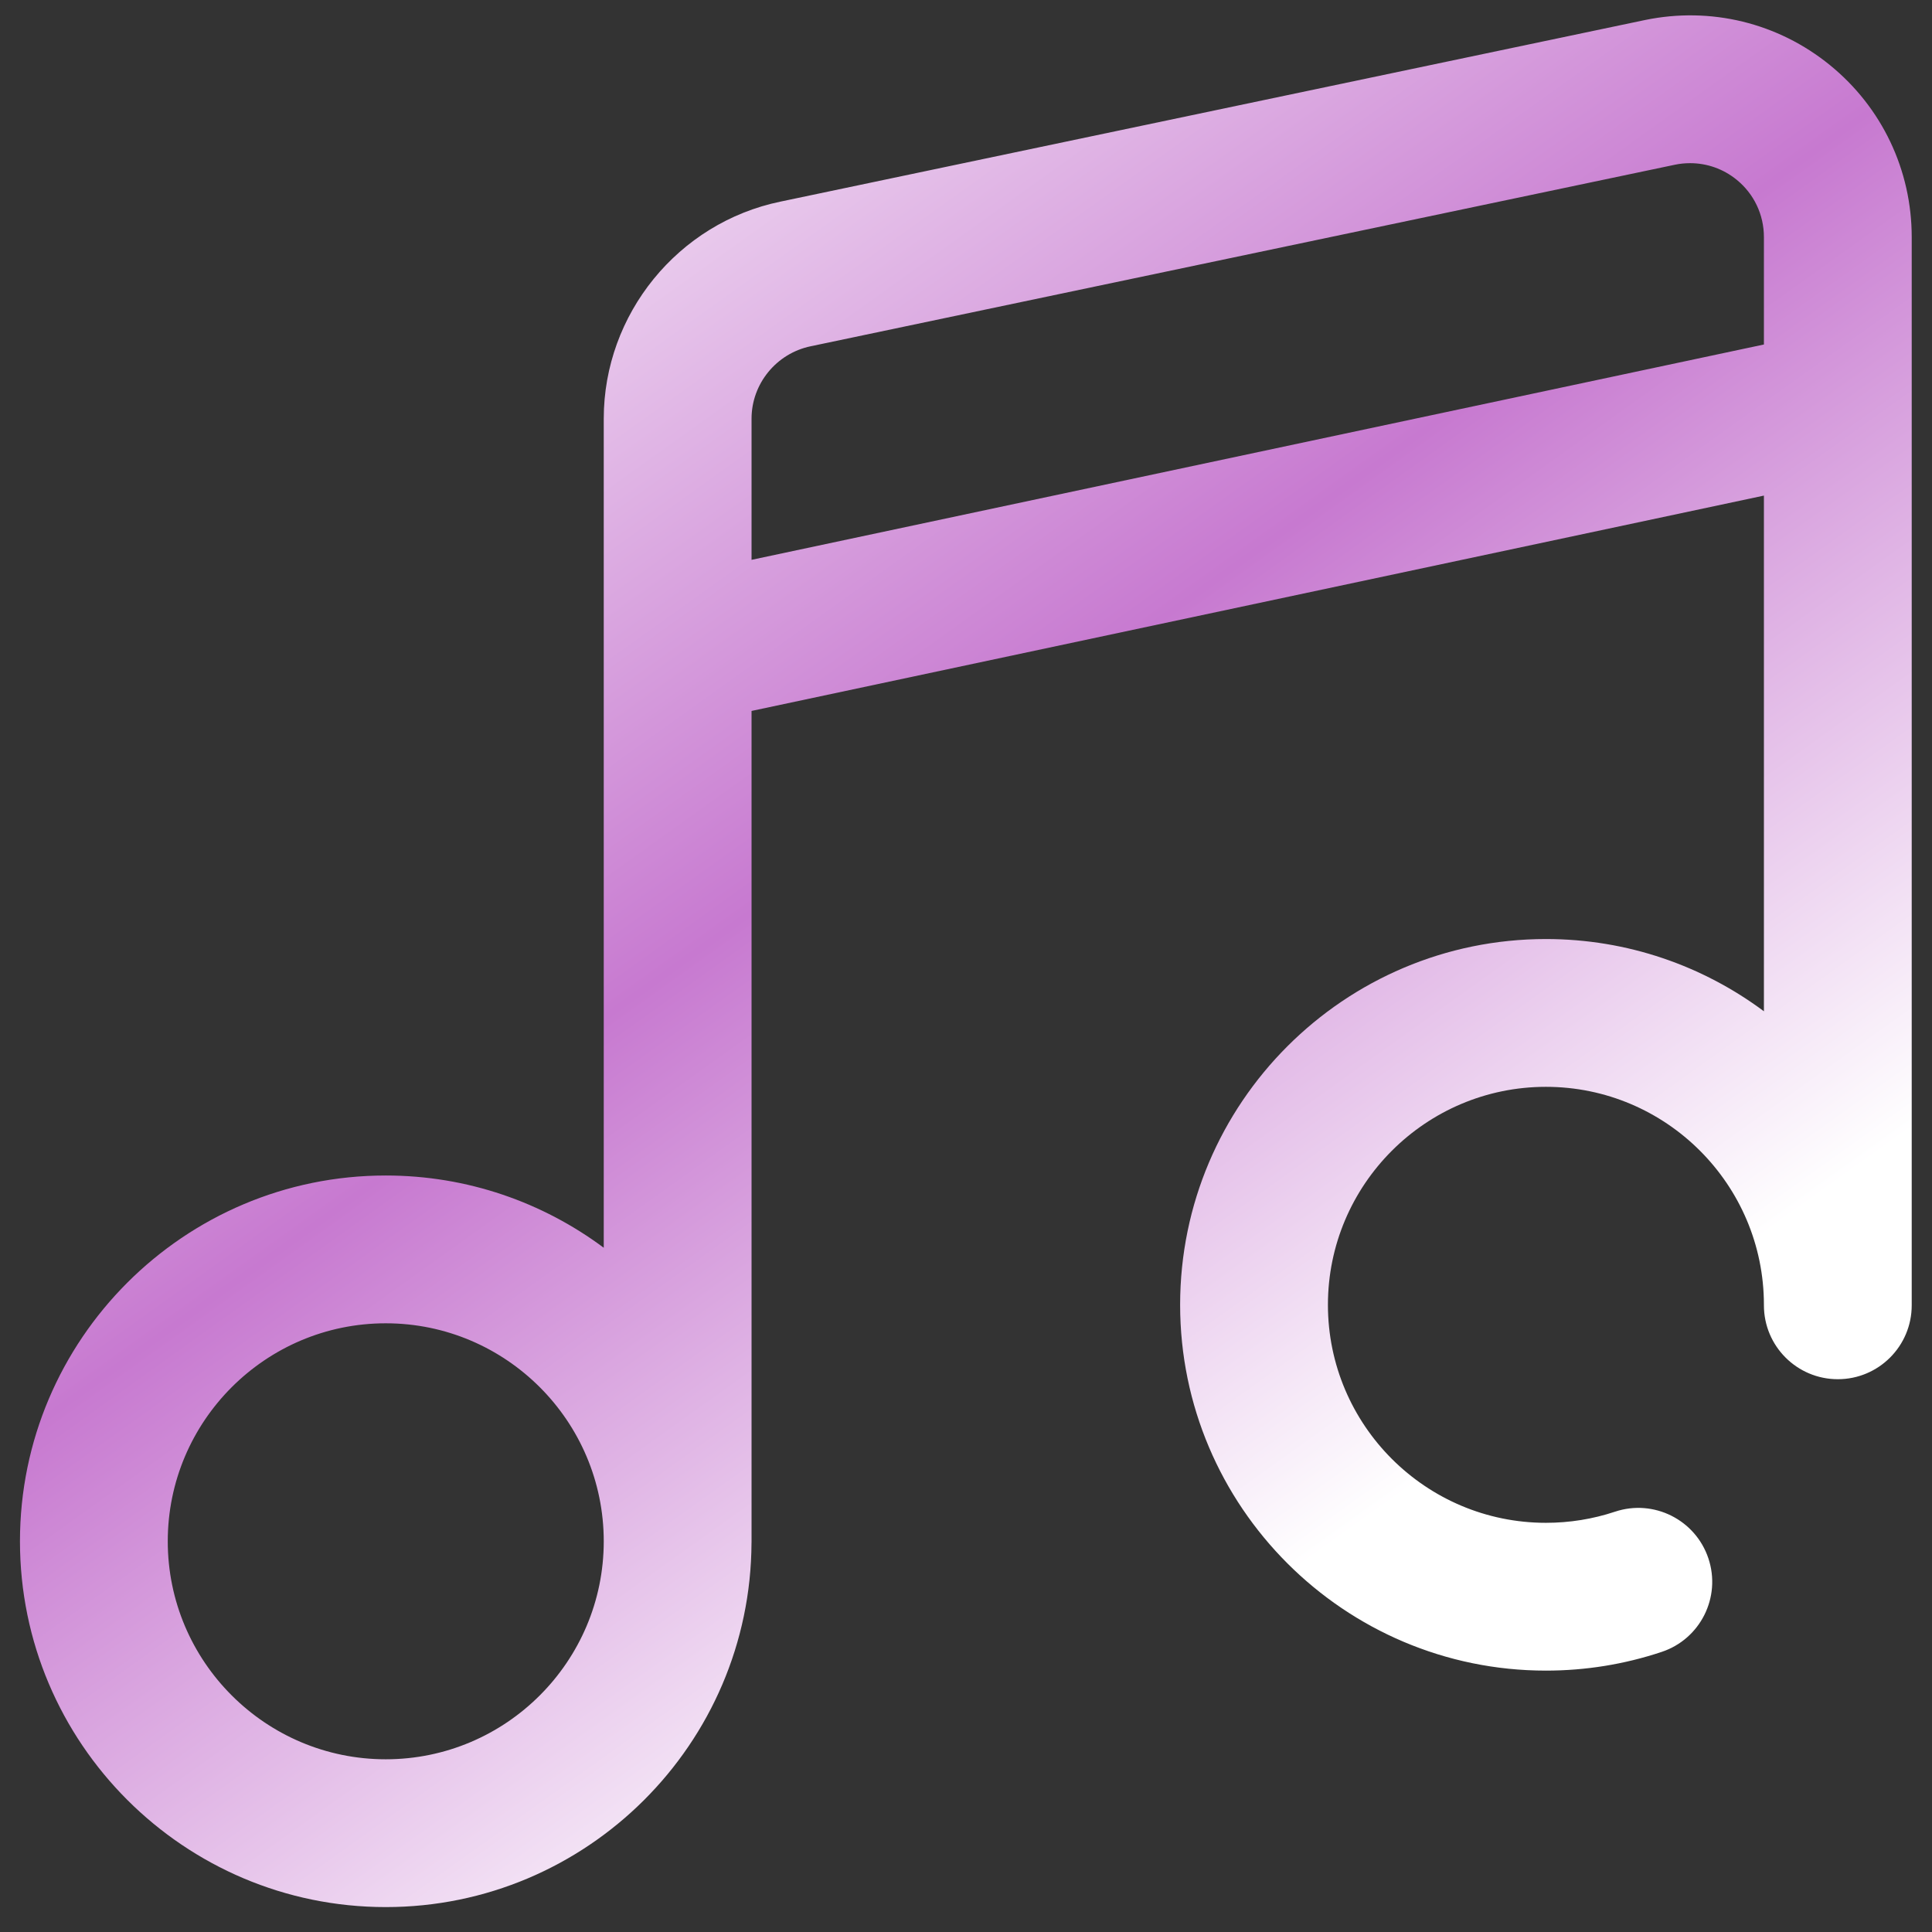 <?xml version="1.0" encoding="UTF-8" standalone="no"?>
<!-- Generator: Gravit.io -->

<svg
   xmlns:dc="http://purl.org/dc/elements/1.1/"
   xmlns:cc="http://creativecommons.org/ns#"
   xmlns:rdf="http://www.w3.org/1999/02/22-rdf-syntax-ns#"
   xmlns:svg="http://www.w3.org/2000/svg"
   xmlns="http://www.w3.org/2000/svg"
   xmlns:sodipodi="http://sodipodi.sourceforge.net/DTD/sodipodi-0.dtd"
   xmlns:inkscape="http://www.inkscape.org/namespaces/inkscape"
   style="isolation:isolate"
   viewBox="0 0 48 48"
   width="48pt"
   height="48pt"
   version="1.1"
   id="svg11"
   sodipodi:docname="audio-x-generic.svg"
   inkscape:version="0.92.5 (2060ec1f9f, 2020-04-08)">
  <rect x="0" y="0" width="48" height="48" fill="#333333" stroke="none"/>
  <defs
     id="defs15" />
  <sodipodi:namedview
     pagecolor="#FFFFFF"
     bordercolor="#FFFFFF"
     borderopacity="1"
     objecttolerance="10"
     gridtolerance="10"
     guidetolerance="10"
     inkscape:pageopacity="0"
     inkscape:pageshadow="2"
     inkscape:window-width="3840"
     inkscape:window-height="2160"
     id="namedview13"
     showgrid="false"
     inkscape:zoom="7.375"
     inkscape:cx="40.676742"
     inkscape:cy="52.572314"
     inkscape:window-x="0"
     inkscape:window-y="0"
     inkscape:window-maximized="1"
     inkscape:current-layer="svg11" />
  <linearGradient
     id="_lgradient_45"
     x1="0.199"
     y1="-0.051"
     x2="0.787"
     y2="0.77"
     gradientTransform="matrix(47,0,0,47,0.496,0.381)"
     gradientUnits="userSpaceOnUse">
    <stop
       offset="1.304%"
       stop-opacity="1"
       style="stop-color:#FFFFFF;stop-opacity:1"
       id="stop2" />
    <stop
       offset="53.043%"
       stop-opacity="1"
       style="stop-color:rgb(199,121,208)"
       id="stop4" />
    <stop
       offset="0.98"
       stop-opacity="1"
       style="stop-color:#FFFFFF;stop-opacity:1"
       id="stop6" />
  </linearGradient>
  <path
     d=" M 45.466 1.619 C 44.176 0.568 42.501 0.159 40.867 0.498 L 19.391 5.009 C 16.847 5.535 15 7.804 15 10.402 L 15 31 C 13.486 29.873 11.612 29.205 9.584 29.205 C 4.573 29.205 0.496 33.282 0.496 38.293 C 0.496 43.305 4.573 47.381 9.584 47.381 C 14.581 47.381 18.649 43.327 18.671 38.334 C 18.671 38.331 18.672 38.327 18.672 38.324 L 18.672 17.663 L 43.824 12.313 L 43.824 25.125 C 42.311 23.998 40.436 23.33 38.408 23.33 C 33.397 23.33 29.32 27.407 29.32 32.418 C 29.32 37.429 33.397 41.506 38.408 41.506 C 39.391 41.506 40.358 41.35 41.284 41.041 C 42.246 40.721 42.766 39.681 42.445 38.719 C 42.124 37.757 41.084 37.237 40.123 37.558 C 39.572 37.741 38.996 37.834 38.408 37.834 C 35.422 37.834 32.992 35.405 32.992 32.418 C 32.992 29.432 35.422 27.002 38.408 27.002 C 41.395 27.002 43.824 29.432 43.824 32.418 L 43.824 32.43 C 43.824 33.444 44.646 34.266 45.66 34.266 C 46.674 34.266 47.496 33.444 47.496 32.43 L 47.496 5.89 L 47.496 5.89 L 47.496 5.89 C 47.496 4.226 46.756 2.669 45.466 1.619 L 45.466 1.619 Z  M 9.584 43.709 C 6.598 43.709 4.168 41.28 4.168 38.293 C 4.168 35.307 6.598 32.877 9.584 32.877 C 12.57 32.877 15 35.307 15 38.293 C 15 41.28 12.57 43.709 9.584 43.709 Z  M 18.672 10.402 C 18.672 9.536 19.288 8.78 20.141 8.603 L 41.616 4.092 C 41.741 4.066 41.866 4.054 41.991 4.054 C 42.409 4.054 42.816 4.196 43.147 4.466 C 43.578 4.816 43.824 5.335 43.824 5.89 L 43.824 8.559 L 18.672 13.909 L 18.672 10.402 Z "
     fill="url(#_lgradient_45)"
     id="path9"
     style="fill:url(#_lgradient_45)" />
</svg>
